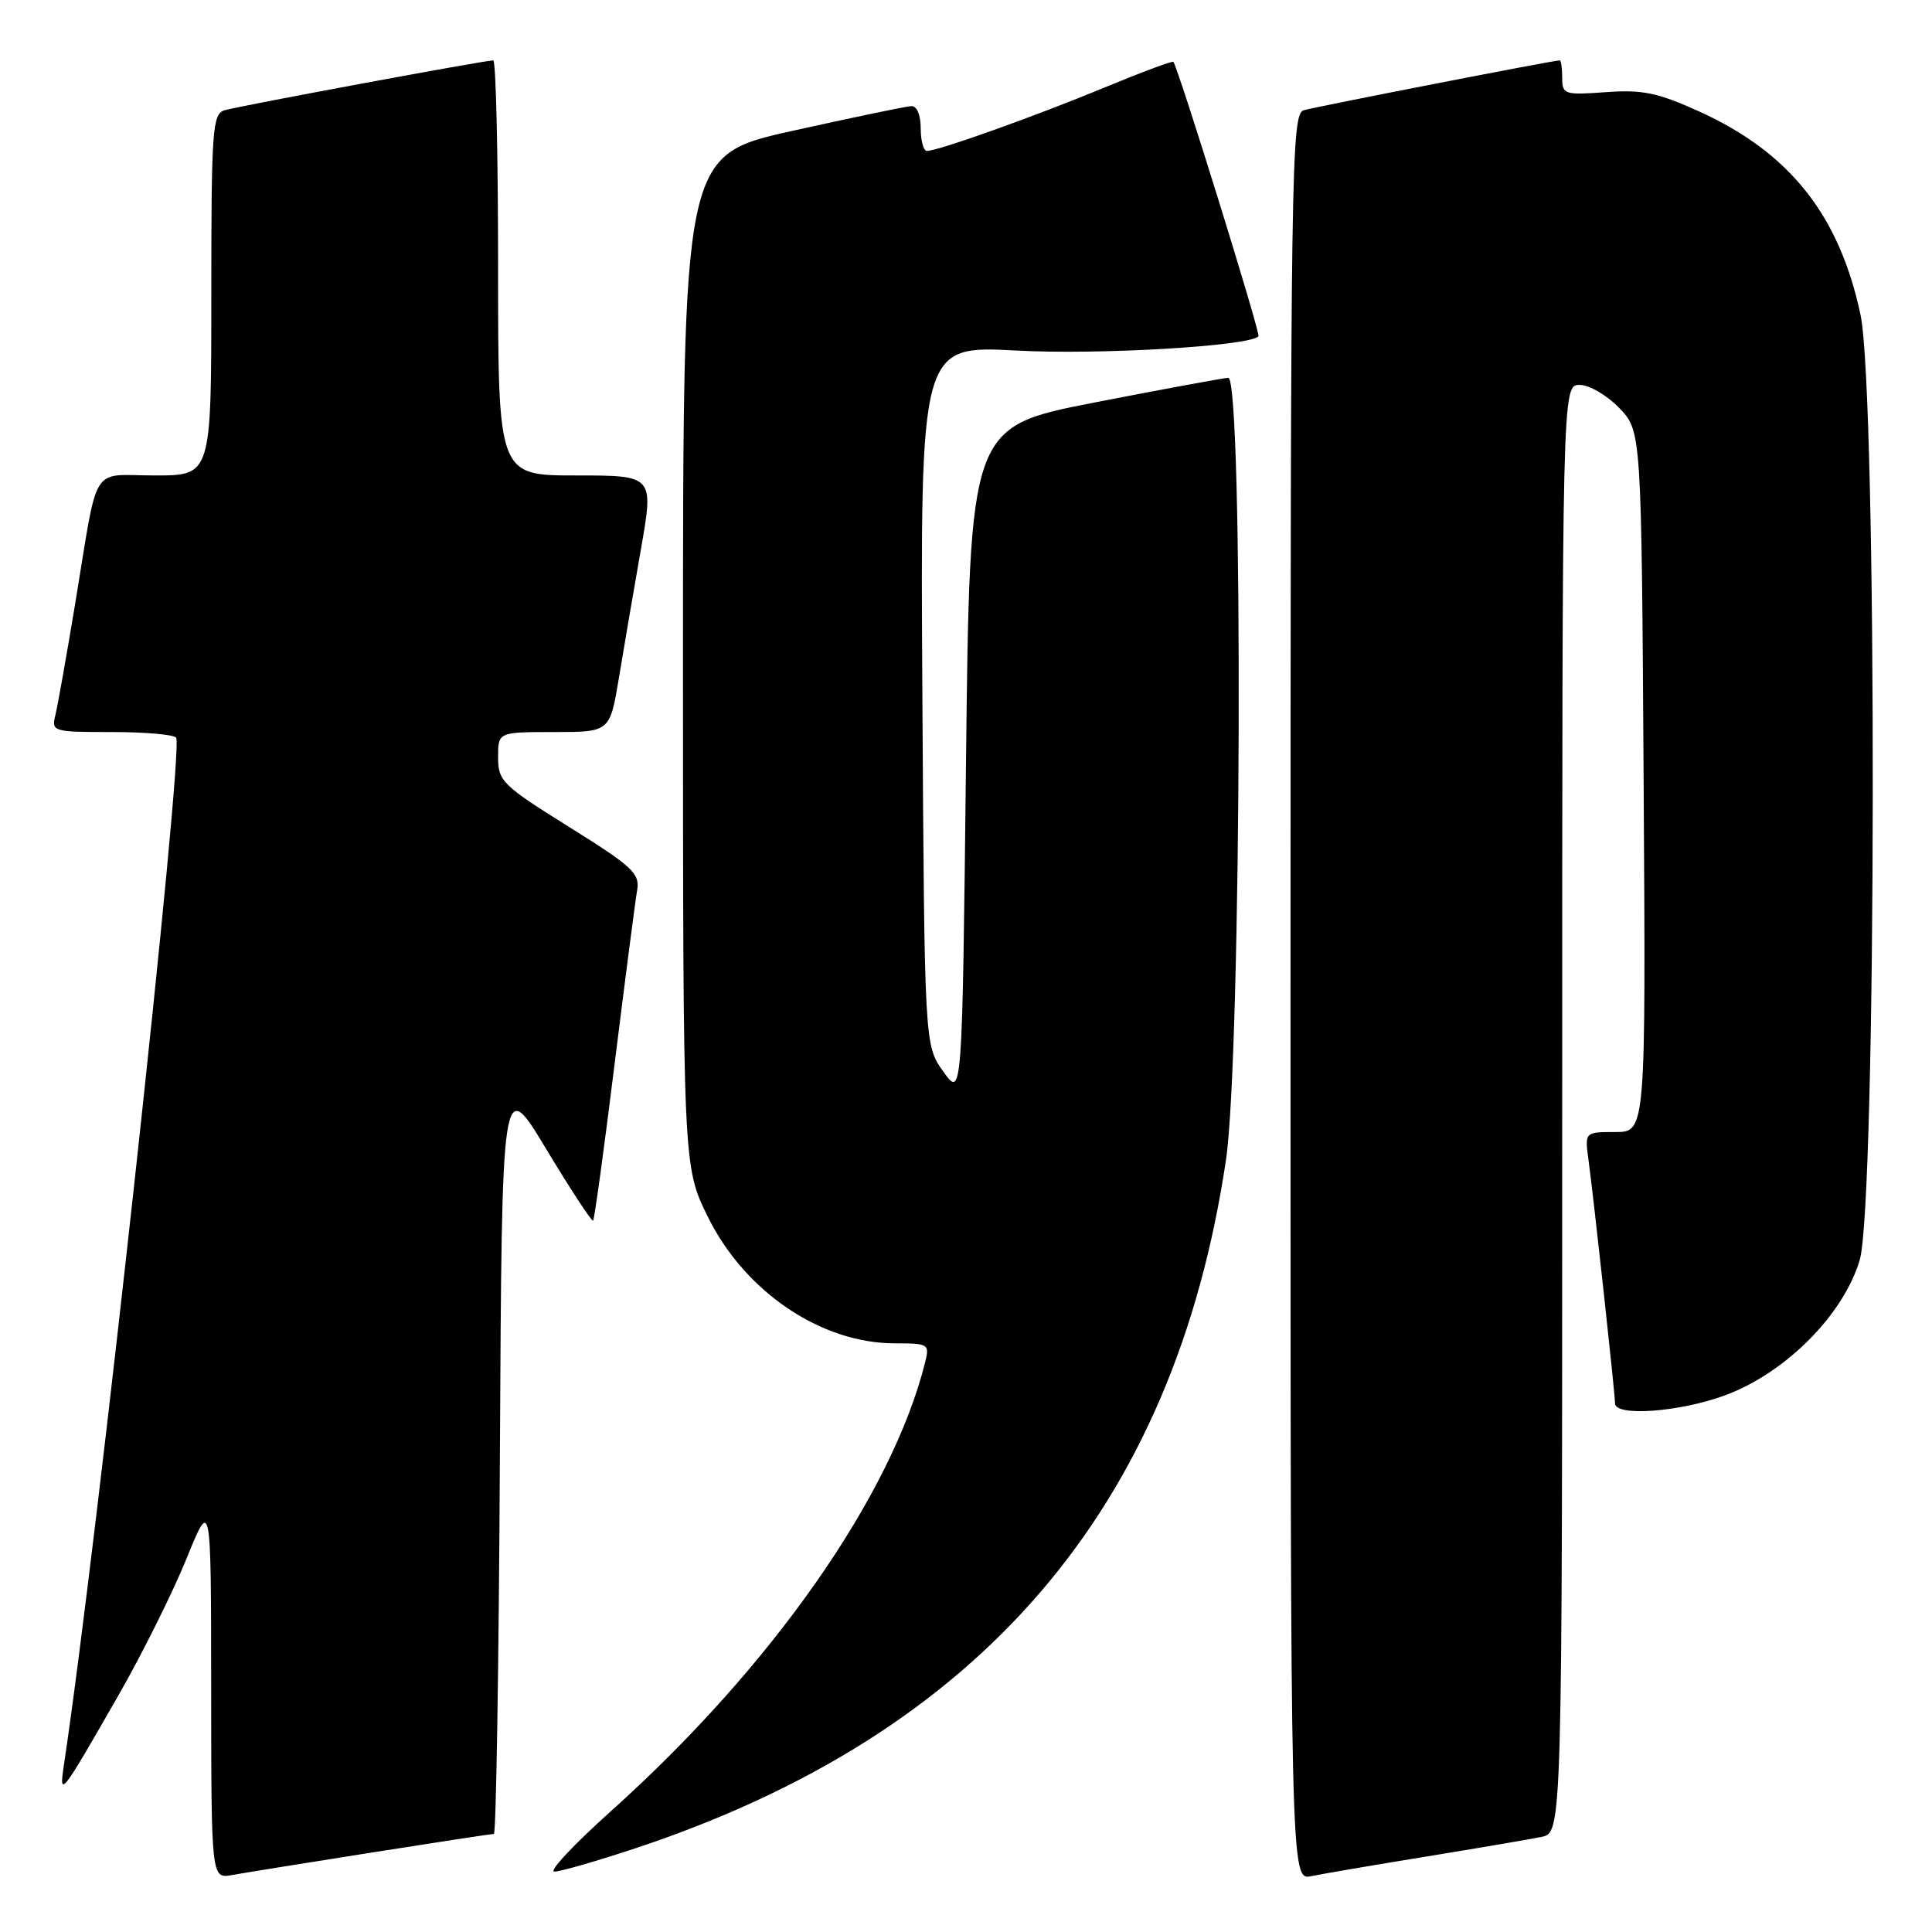 <?xml version="1.0" encoding="UTF-8" standalone="no"?>
<!DOCTYPE svg PUBLIC "-//W3C//DTD SVG 1.1//EN" "http://www.w3.org/Graphics/SVG/1.1/DTD/svg11.dtd" >
<svg xmlns="http://www.w3.org/2000/svg" xmlns:xlink="http://www.w3.org/1999/xlink" version="1.1" viewBox="0 0 256 256">
 <g >
 <path fill="currentColor"
d=" M 49.20 245.48 C 57.83 244.12 65.14 243.00 65.44 243.00 C 65.74 243.00 66.10 220.39 66.24 192.75 C 66.50 142.50 66.50 142.50 72.39 152.28 C 75.63 157.65 78.42 161.91 78.59 161.74 C 78.76 161.57 80.05 152.22 81.44 140.96 C 82.84 129.71 84.18 119.37 84.42 117.98 C 84.81 115.74 83.84 114.84 75.43 109.59 C 66.57 104.06 66.00 103.50 66.00 100.35 C 66.00 97.00 66.00 97.00 73.41 97.00 C 80.82 97.00 80.82 97.00 82.02 89.75 C 82.68 85.76 83.99 78.11 84.93 72.75 C 86.64 63.00 86.64 63.00 76.32 63.00 C 66.00 63.00 66.00 63.00 66.00 35.50 C 66.00 20.38 65.71 8.00 65.36 8.00 C 64.24 8.00 31.58 14.06 29.75 14.61 C 28.15 15.09 28.00 17.14 28.00 39.07 C 28.00 63.00 28.00 63.00 20.52 63.00 C 11.85 63.00 13.10 60.99 9.96 80.00 C 8.82 86.88 7.64 93.51 7.34 94.75 C 6.80 96.94 6.99 97.00 14.83 97.00 C 19.26 97.00 23.09 97.34 23.34 97.75 C 24.37 99.45 12.95 204.01 8.45 234.00 C 7.81 238.29 8.10 237.91 15.74 224.56 C 18.87 219.09 22.90 210.99 24.70 206.56 C 27.97 198.50 27.97 198.50 27.98 223.72 C 28.00 248.95 28.00 248.95 30.75 248.45 C 32.26 248.18 40.56 246.84 49.20 245.48 Z  M 189.00 246.00 C 195.88 244.88 202.74 243.71 204.25 243.40 C 207.00 242.84 207.00 242.84 207.00 146.92 C 207.00 51.00 207.00 51.00 209.31 51.00 C 210.59 51.00 212.94 52.38 214.56 54.06 C 217.50 57.13 217.50 57.13 217.79 103.56 C 218.08 150.00 218.08 150.00 214.03 150.00 C 209.98 150.00 209.98 150.00 210.49 153.75 C 211.19 158.92 214.00 184.66 214.00 185.95 C 214.00 187.75 222.66 187.10 228.68 184.85 C 236.66 181.86 244.27 174.19 246.42 166.97 C 248.66 159.41 248.76 52.24 246.53 41.72 C 243.73 28.51 237.14 20.21 225.15 14.77 C 219.66 12.28 217.63 11.86 212.79 12.21 C 207.28 12.61 207.00 12.51 207.00 10.31 C 207.00 9.04 206.85 8.00 206.67 8.00 C 205.85 8.00 174.30 14.15 172.75 14.61 C 171.10 15.11 171.00 21.57 171.00 132.15 C 171.00 249.16 171.00 249.16 173.75 248.60 C 175.26 248.29 182.12 247.12 189.00 246.00 Z  M 84.19 244.91 C 129.96 229.71 155.60 199.83 162.45 153.68 C 164.51 139.81 164.77 49.96 162.75 50.06 C 162.06 50.10 154.07 51.57 145.00 53.34 C 128.50 56.56 128.50 56.56 128.00 101.03 C 127.50 145.50 127.50 145.50 125.00 142.00 C 122.50 138.50 122.50 138.50 122.22 92.14 C 121.94 45.77 121.94 45.77 134.72 46.45 C 145.66 47.04 165.46 45.87 166.76 44.57 C 167.07 44.26 156.14 9.05 155.48 8.20 C 155.35 8.04 151.25 9.57 146.37 11.59 C 137.28 15.36 124.30 20.00 122.82 20.00 C 122.37 20.00 122.00 18.65 122.00 17.00 C 122.00 15.24 121.49 14.02 120.75 14.06 C 120.06 14.09 112.97 15.57 105.00 17.34 C 90.50 20.56 90.50 20.56 90.50 87.55 C 90.50 154.54 90.50 154.54 93.78 161.21 C 98.68 171.16 108.78 178.00 118.58 178.00 C 123.05 178.00 123.19 178.09 122.58 180.54 C 118.15 198.19 102.26 220.88 80.96 239.98 C 76.04 244.39 72.66 248.00 73.45 248.00 C 74.24 248.00 79.07 246.61 84.19 244.91 Z "/>
</g>
</svg>